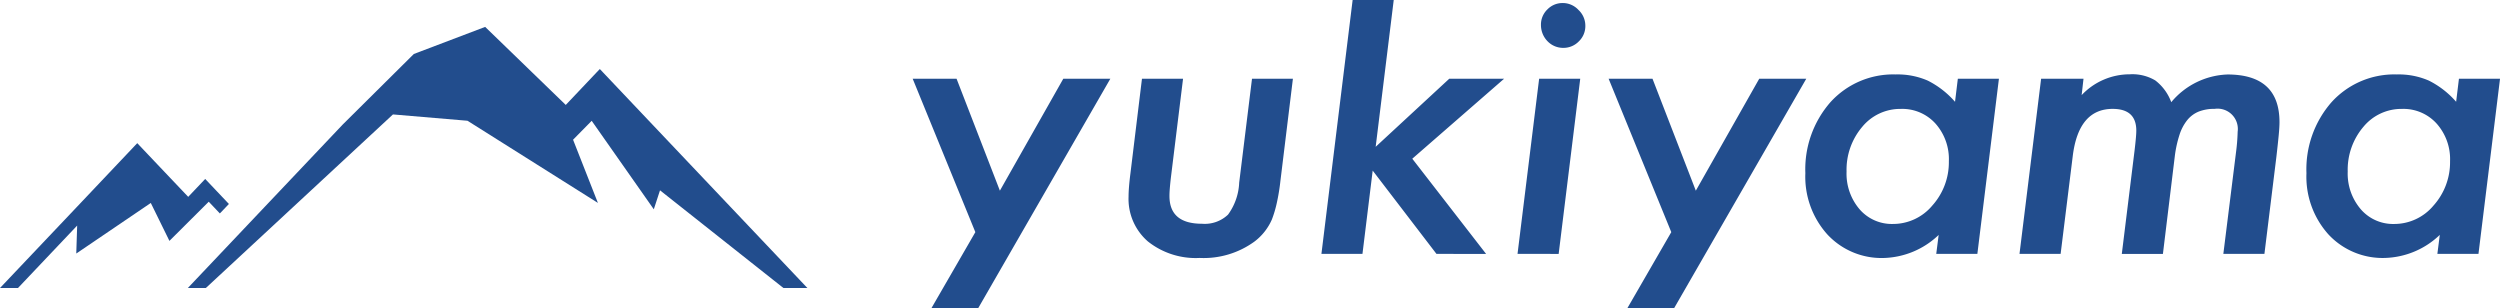 <svg id="グループ_6" data-name="グループ 6" xmlns="http://www.w3.org/2000/svg" width="177.99" height="21.959" viewBox="0 0 177.99 21.959">
  <g id="グループ_5" data-name="グループ 5" transform="translate(0 0)">
    <path id="合体_1" data-name="合体 1" d="M13.373,18.59,24.4,6.952l5.064-5.024L34.542,0,40.28,5.556l2.205-2.328L42.706,3l3.749,3.957L57.482,18.589H55.776L46.99,11.635l-.442,1.351-4.422-6.3L40.8,8.032l1.769,4.5L33.283,6.682l-5.306-.45L14.655,18.59ZM0,18.59,5.49,12.8,9.772,8.277,11.2,9.783,13.4,12.1l1.1-1.159.109-.116,1.688,1.781-.244.257-.4.418-.791-.835-2.8,2.789-1.326-2.7-5.306,3.6.064-1.991L1.28,18.59Z" transform="translate(0 1.915)" fill="#224d8d"/>
    <path id="合体_2" data-name="合体 2" d="M50.871,21.959l3.138-5.432L49.548,5.607h3.124l3.084,7.969L60.27,5.607h3.349L54.2,21.959Zm-49.548,0,3.138-5.432L0,5.607H3.124l3.084,7.969,4.514-7.969h3.349L4.653,21.959Zm99.469-5.273a6.141,6.141,0,0,1-1.562-4.355,7.243,7.243,0,0,1,1.787-5.057A6.029,6.029,0,0,1,105.664,5.3a5.373,5.373,0,0,1,2.277.437,6.358,6.358,0,0,1,1.946,1.509l.2-1.642h2.925l-1.535,12.469h-2.926l.172-1.35a5.879,5.879,0,0,1-3.892,1.641A5.259,5.259,0,0,1,100.792,16.686Zm2.488-7.651a4.715,4.715,0,0,0-1.112,3.177A3.9,3.9,0,0,0,103.1,14.9a3.038,3.038,0,0,0,2.383,1.046,3.639,3.639,0,0,0,2.793-1.311,4.611,4.611,0,0,0,1.178-3.15A3.805,3.805,0,0,0,108.5,8.8a3.179,3.179,0,0,0-2.462-1.046A3.5,3.5,0,0,0,103.281,9.035ZM65.116,16.686a6.141,6.141,0,0,1-1.562-4.355,7.243,7.243,0,0,1,1.787-5.057A6.028,6.028,0,0,1,69.987,5.3a5.373,5.373,0,0,1,2.277.437A6.361,6.361,0,0,1,74.21,7.248l.2-1.642h2.925L75.8,18.076H72.873l.172-1.35a5.878,5.878,0,0,1-3.892,1.641A5.259,5.259,0,0,1,65.116,16.686ZM67.6,9.035a4.715,4.715,0,0,0-1.112,3.177,3.9,3.9,0,0,0,.926,2.687A3.038,3.038,0,0,0,69.8,15.945a3.638,3.638,0,0,0,2.793-1.311,4.609,4.609,0,0,0,1.178-3.15A3.806,3.806,0,0,0,72.82,8.8a3.179,3.179,0,0,0-2.462-1.046A3.5,3.5,0,0,0,67.6,9.035ZM16.745,17.189A4.006,4.006,0,0,1,15.369,14q0-.3.033-.715t.1-.94l.821-6.738h2.925l-.861,7q-.053.451-.08.788t-.026.563q0,1.973,2.316,1.972a2.4,2.4,0,0,0,1.853-.649,4.146,4.146,0,0,0,.795-2.277l.913-7.4H27.07l-.887,7.254a14.687,14.687,0,0,1-.265,1.615,8.033,8.033,0,0,1-.344,1.152A3.95,3.95,0,0,1,24.33,17.2a6.142,6.142,0,0,1-3.9,1.165A5.466,5.466,0,0,1,16.745,17.189Zm26.317.887L44.6,5.607h2.926l-1.536,12.47Zm-5.771,0-4.541-5.93-.728,5.93H29.1L31.322,0h2.926L32.962,10.452,38.2,5.607h3.905L35.569,11.3l5.255,6.778Zm56.022,0,.9-7.214a13.956,13.956,0,0,0,.119-1.482A1.445,1.445,0,0,0,92.69,7.751a3.012,3.012,0,0,0-1.125.191,2.043,2.043,0,0,0-.814.6,3.242,3.242,0,0,0-.556,1.045,8.182,8.182,0,0,0-.337,1.529l-.847,6.962H86.084l.913-7.4q.119-1.005.119-1.377,0-1.549-1.681-1.549-2.435,0-2.846,3.375l-.861,6.949H78.8L80.339,5.607h3.018l-.132,1.165a4.708,4.708,0,0,1,3.429-1.482,3.185,3.185,0,0,1,1.813.436,3.449,3.449,0,0,1,1.138,1.549,5.45,5.45,0,0,1,4-1.972q3.707,0,3.706,3.4,0,.345-.06.967t-.166,1.536l-.847,6.87ZM45.193,2.931a1.651,1.651,0,0,1-.463-1.152,1.494,1.494,0,0,1,.45-1.1,1.5,1.5,0,0,1,1.1-.463A1.52,1.52,0,0,1,47.4.707a1.533,1.533,0,0,1,.49,1.138,1.5,1.5,0,0,1-.463,1.1,1.516,1.516,0,0,1-1.112.463A1.539,1.539,0,0,1,45.193,2.931Z" transform="translate(64.98 0)" fill="#224d8d"/>
  </g>
</svg>
